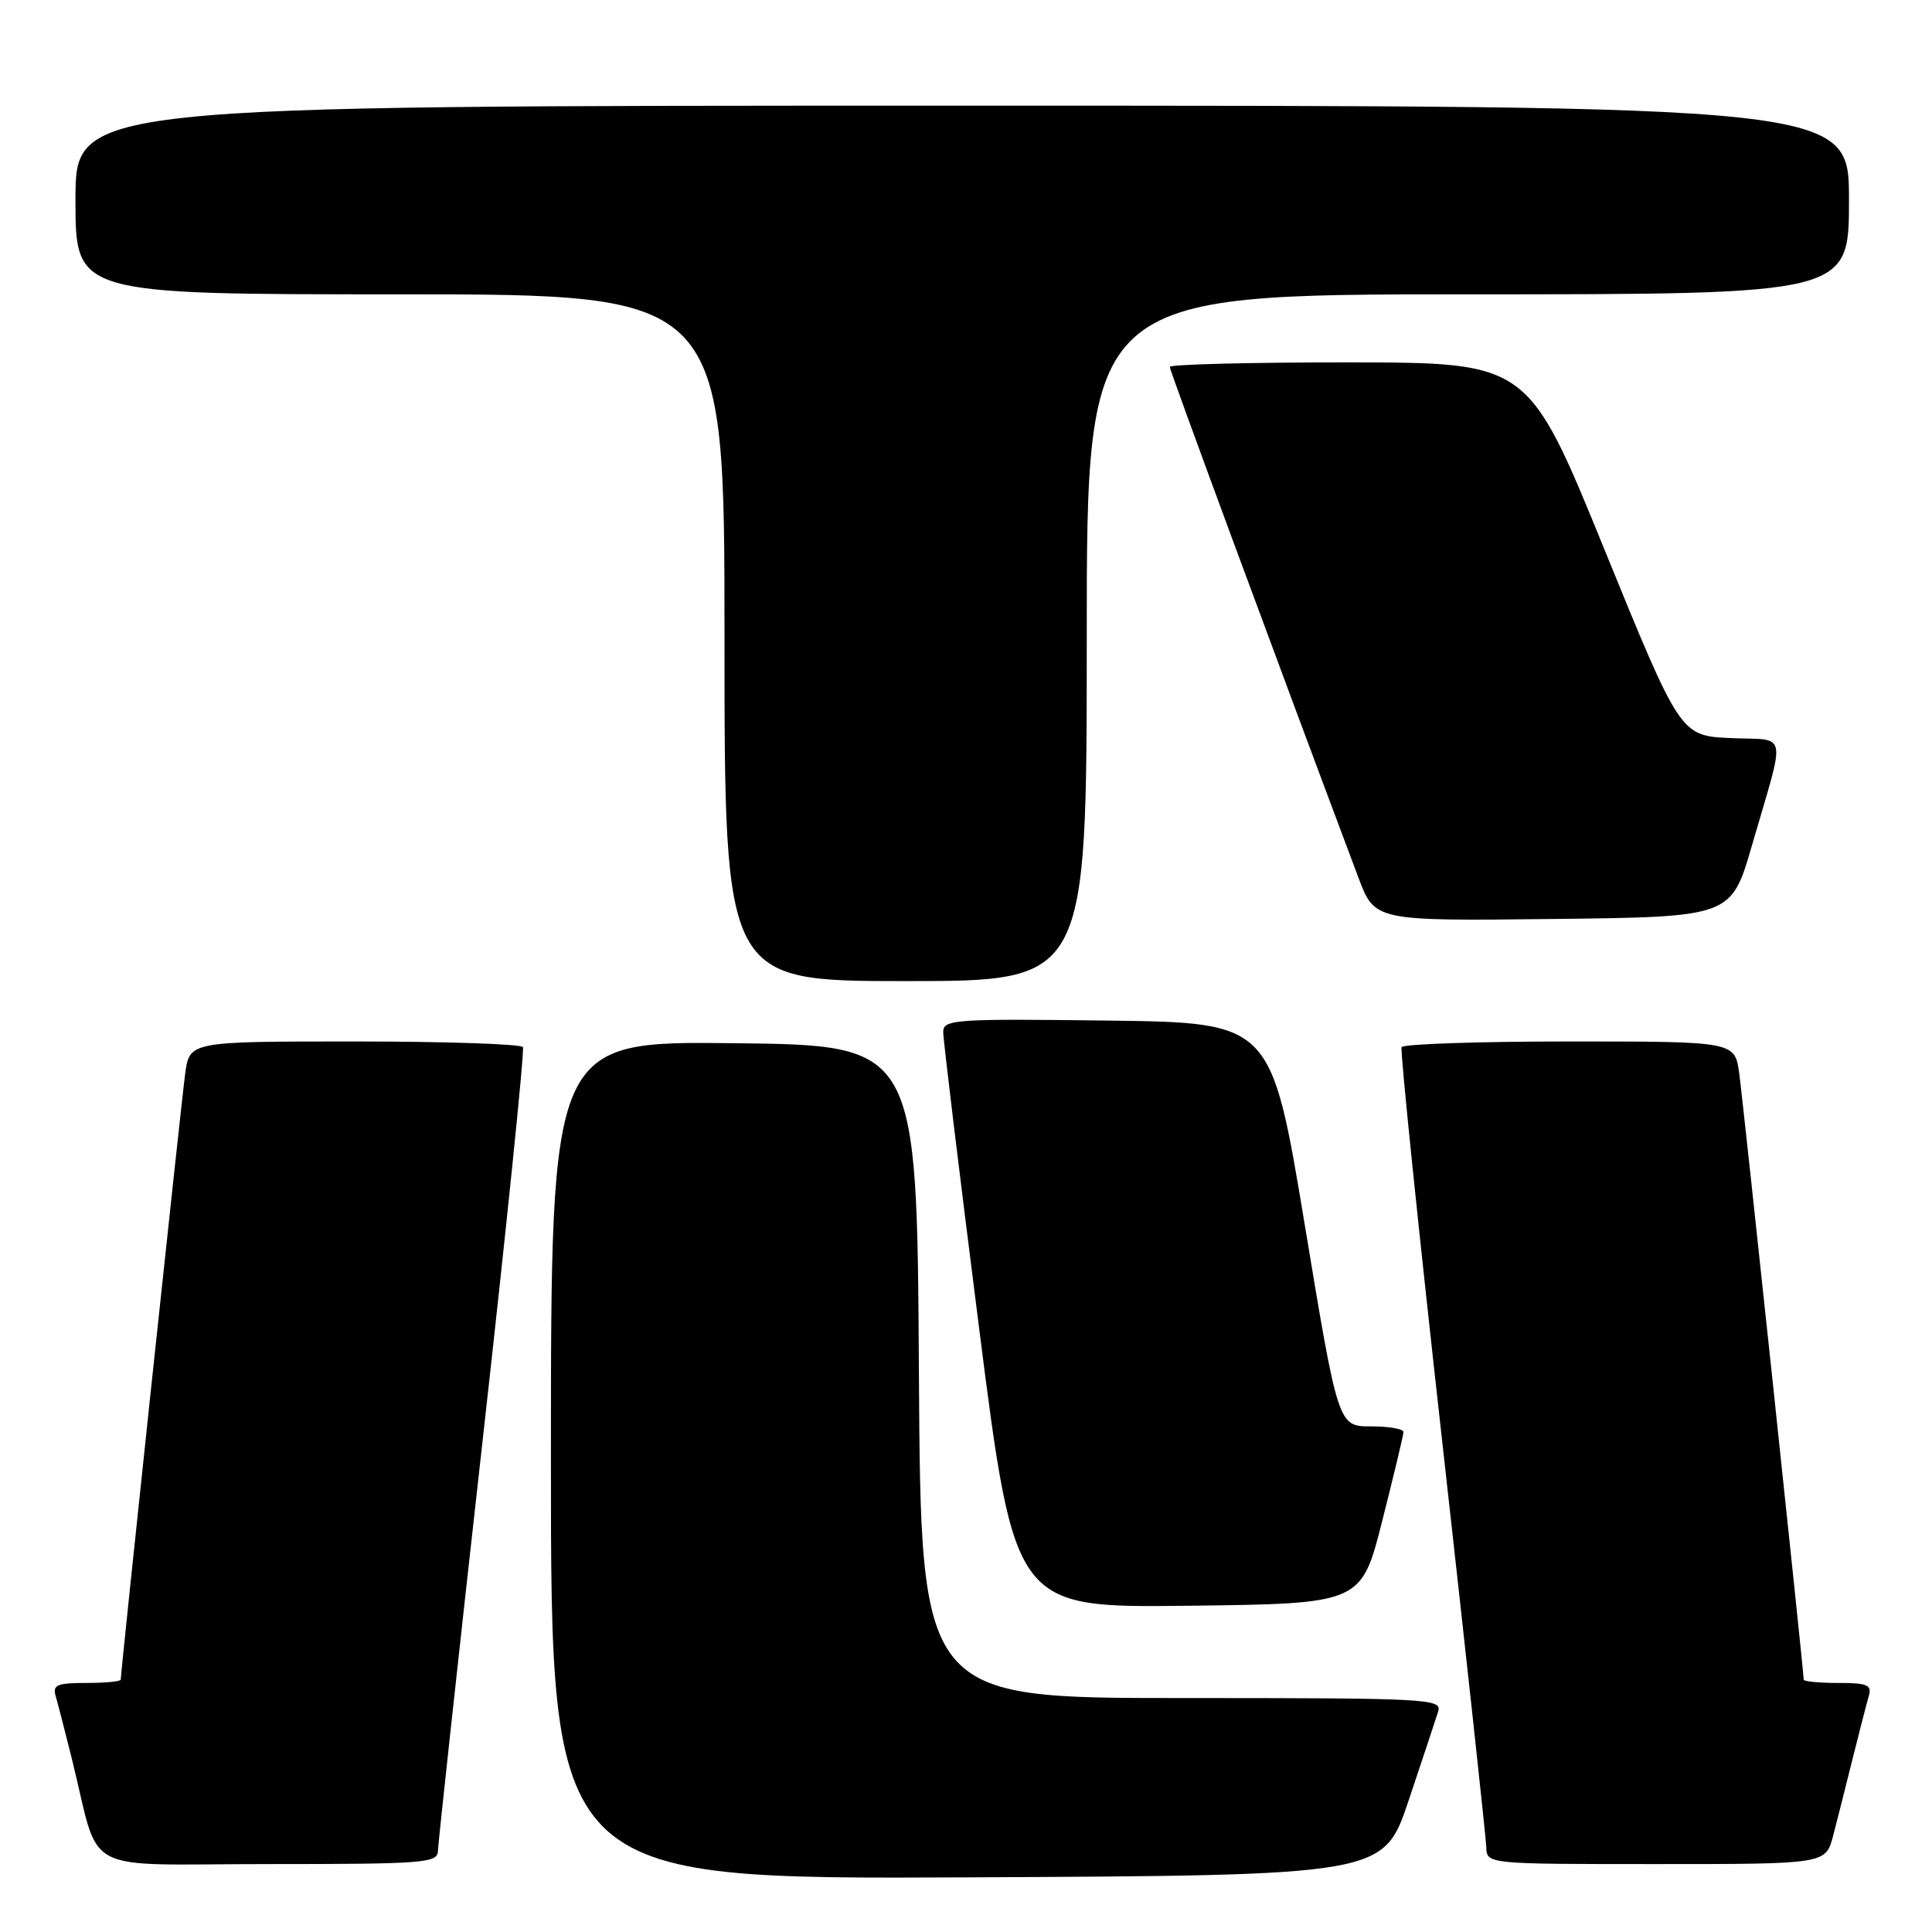 <?xml version="1.0" encoding="UTF-8" standalone="no"?>
<!DOCTYPE svg PUBLIC "-//W3C//DTD SVG 1.1//EN" "http://www.w3.org/Graphics/SVG/1.1/DTD/svg11.dtd" >
<svg xmlns="http://www.w3.org/2000/svg" xmlns:xlink="http://www.w3.org/1999/xlink" version="1.1" viewBox="0 0 256 256">
 <g >
 <path fill="currentColor"
d=" M 186.66 238.55 C 188.49 233.08 190.25 227.79 190.56 226.80 C 191.11 225.09 189.40 225.00 156.58 225.00 C 122.02 225.00 122.02 225.00 121.76 181.75 C 121.50 138.50 121.50 138.50 97.25 138.23 C 73.00 137.96 73.00 137.96 73.00 193.49 C 73.00 249.02 73.00 249.02 128.16 248.76 C 183.32 248.50 183.32 248.50 186.66 238.55 Z  M 58.03 245.25 C 58.05 244.29 60.68 220.10 63.88 191.50 C 67.09 162.90 69.52 139.16 69.29 138.75 C 69.07 138.34 59.04 138.00 47.00 138.00 C 25.12 138.00 25.12 138.00 24.54 142.25 C 24.02 146.03 16.00 221.47 16.00 222.56 C 16.00 222.80 13.94 223.00 11.43 223.00 C 7.55 223.00 6.94 223.26 7.38 224.75 C 7.66 225.71 8.62 229.43 9.51 233.00 C 13.42 248.76 10.15 247.00 35.54 247.00 C 56.25 247.00 58.00 246.86 58.03 245.25 Z  M 242.90 243.25 C 243.44 241.19 244.60 236.57 245.49 233.00 C 246.38 229.43 247.34 225.71 247.62 224.75 C 248.06 223.26 247.45 223.00 243.57 223.00 C 241.06 223.00 239.00 222.80 239.00 222.56 C 239.00 221.47 230.98 146.03 230.46 142.25 C 229.88 138.00 229.88 138.00 208.00 138.00 C 195.96 138.00 185.94 138.34 185.72 138.75 C 185.51 139.16 187.93 162.68 191.10 191.00 C 194.27 219.32 196.90 243.51 196.94 244.75 C 197.00 247.00 197.00 247.00 219.46 247.00 C 241.92 247.00 241.92 247.00 242.90 243.25 Z  M 183.16 201.50 C 184.69 195.45 185.96 190.16 185.97 189.75 C 185.99 189.34 184.04 189.00 181.65 189.00 C 177.31 189.00 177.31 189.00 172.88 162.25 C 168.44 135.50 168.44 135.50 146.72 135.23 C 126.51 134.98 125.00 135.08 124.98 136.73 C 124.97 137.70 127.10 155.27 129.71 175.77 C 134.45 213.04 134.45 213.04 157.41 212.77 C 180.38 212.50 180.38 212.50 183.16 201.50 Z  M 144.00 84.50 C 144.00 39.00 144.00 39.00 194.50 39.00 C 245.00 39.00 245.00 39.00 245.00 26.50 C 245.00 14.00 245.00 14.00 127.50 14.00 C 10.00 14.00 10.00 14.00 10.00 26.50 C 10.00 39.00 10.00 39.00 53.00 39.00 C 96.00 39.00 96.00 39.00 96.00 84.50 C 96.00 130.00 96.00 130.00 120.00 130.00 C 144.00 130.00 144.00 130.00 144.00 84.50 Z  M 232.15 112.00 C 236.67 96.42 237.01 98.14 229.34 97.80 C 222.66 97.50 222.66 97.50 212.58 72.77 C 202.50 48.04 202.50 48.04 178.75 48.02 C 165.69 48.01 155.00 48.28 155.00 48.62 C 155.00 49.11 169.11 87.31 179.99 116.27 C 182.16 122.04 182.16 122.04 205.78 121.77 C 229.40 121.50 229.40 121.50 232.15 112.00 Z "/>
</g>
</svg>